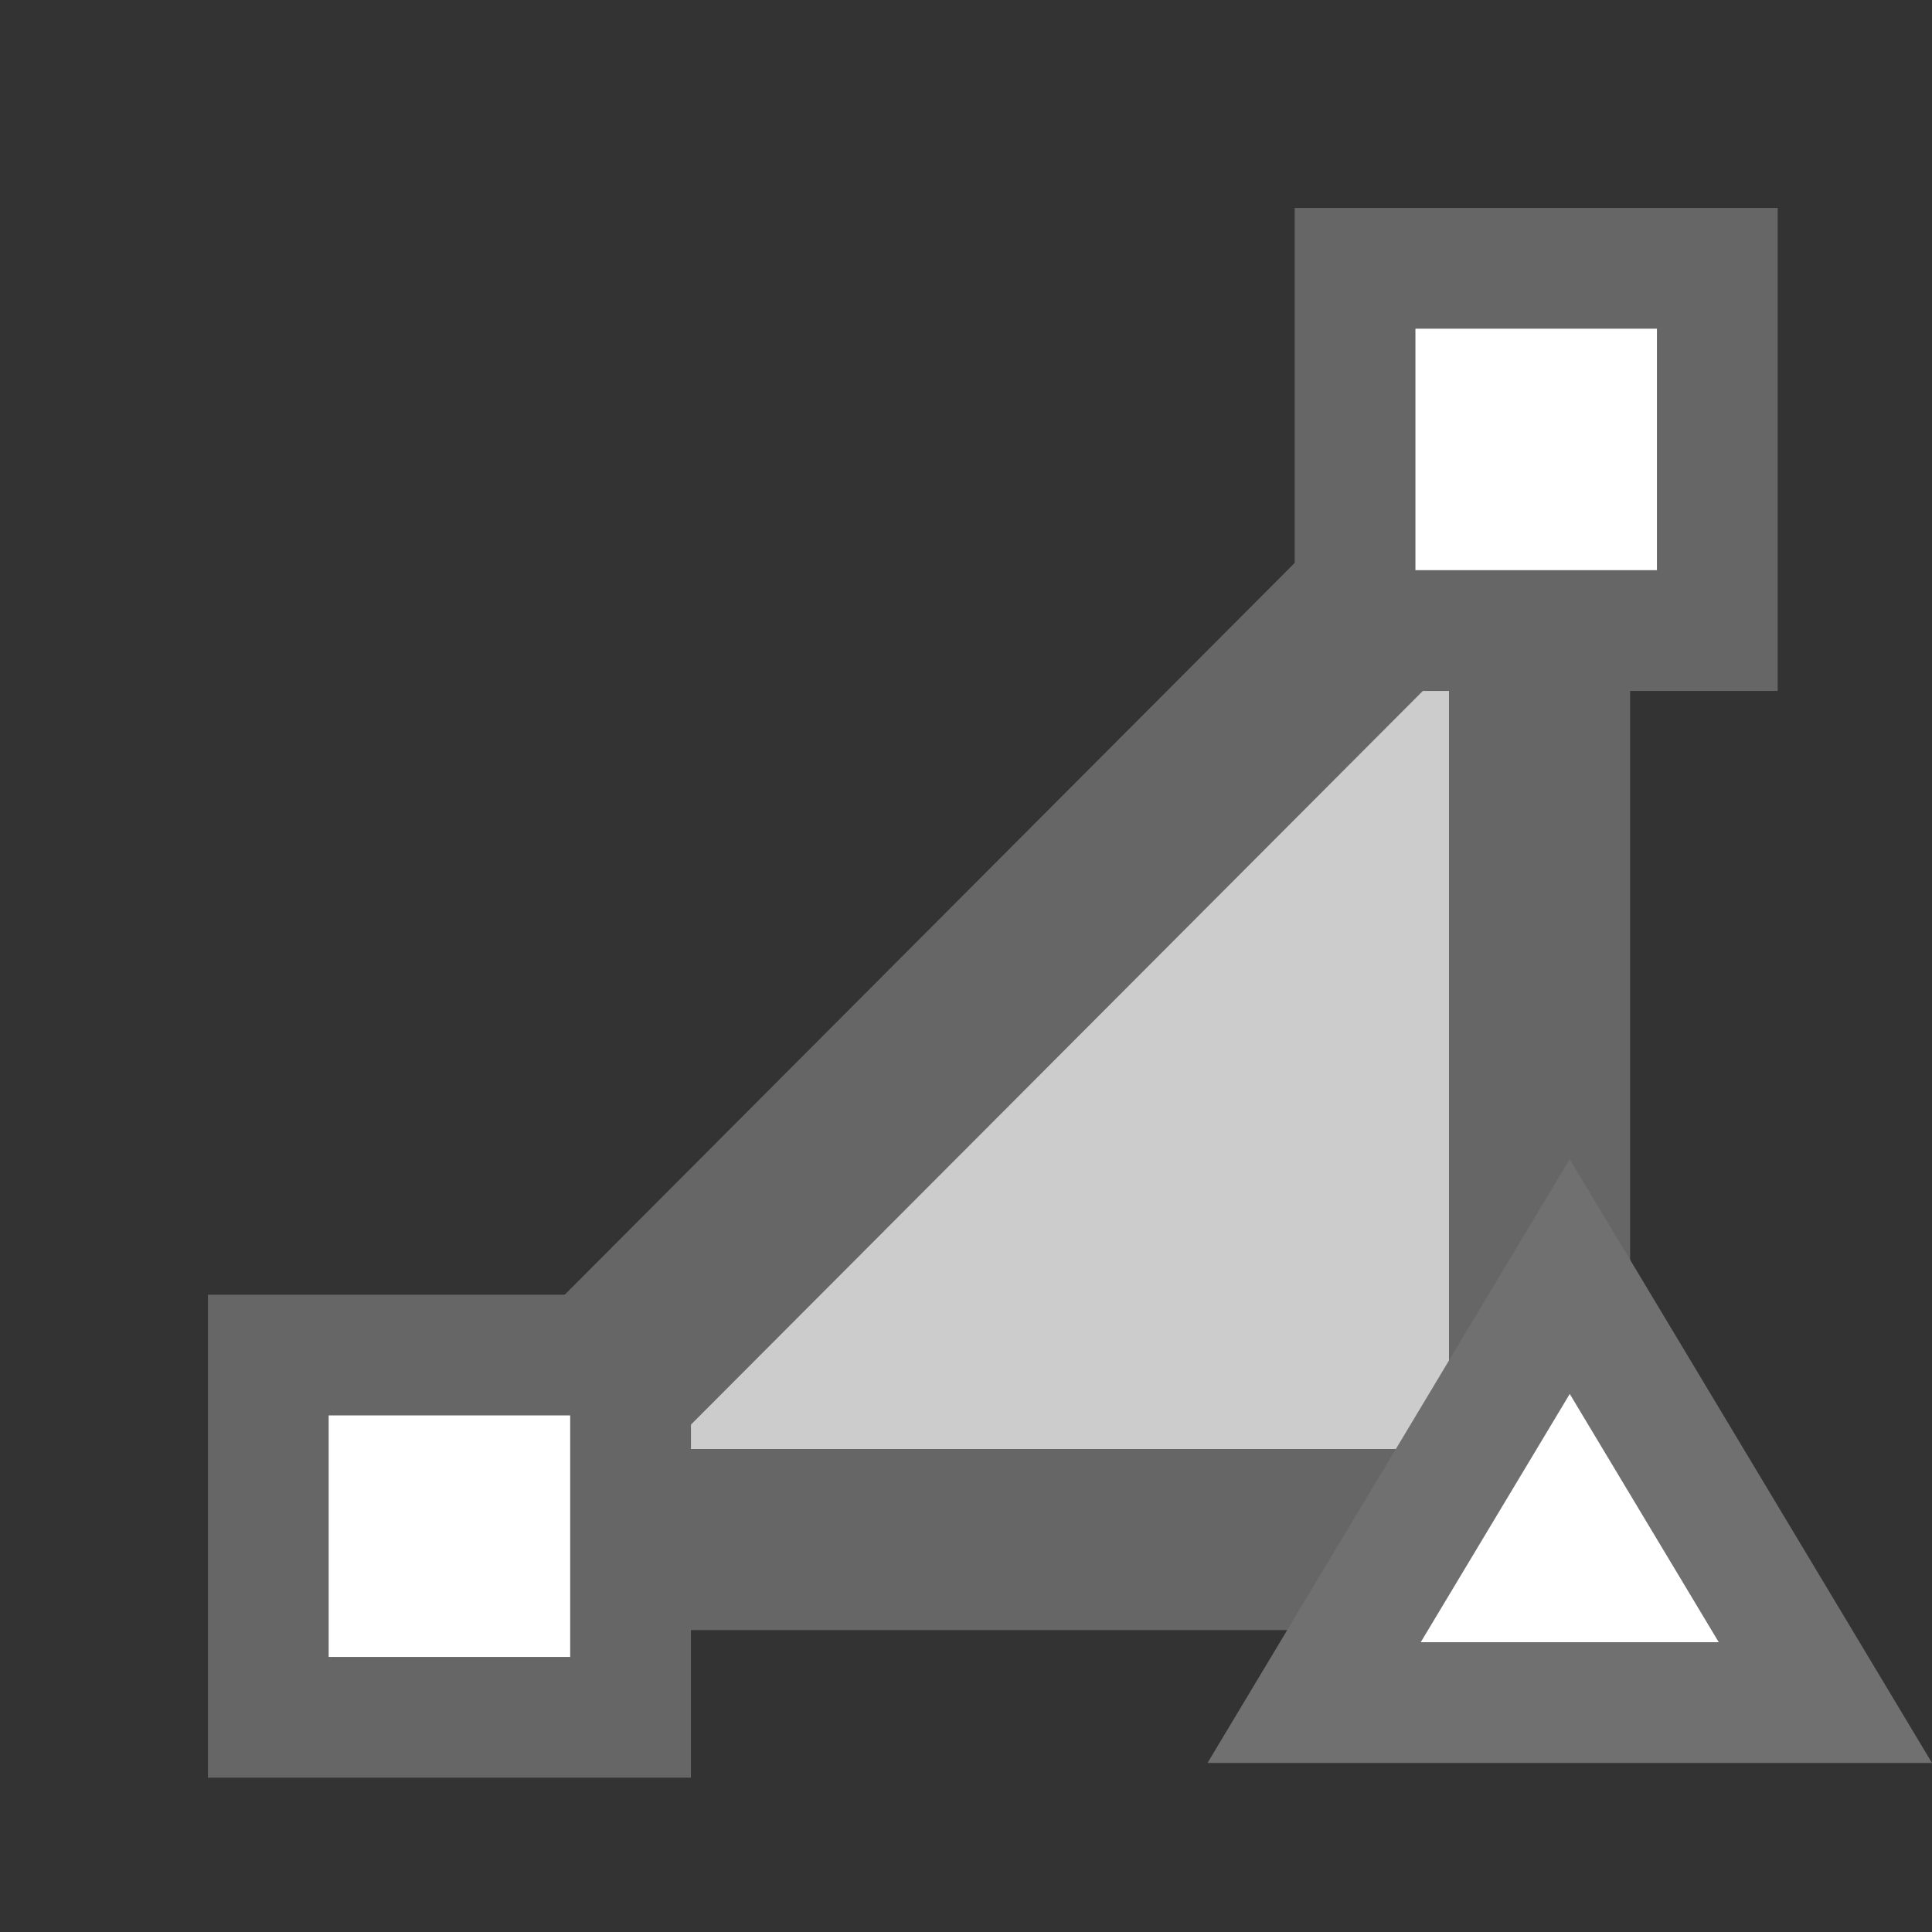 <svg xmlns="http://www.w3.org/2000/svg" id="icon_pointSpecial_kj" width="16" height="16" viewBox="0 0 16 16"><rect x="0" y="0" width="16" height="16" fill="#333333" stroke="none"/><defs><style>.cls-1{fill:#ccc}.cls-2{fill:none}.cls-3,.cls-6{fill:#fff}.cls-3{stroke:#666;stroke-miterlimit:10}.cls-4,.cls-5{fill:#666}.cls-4{stroke:transparent}.cls-7,.cls-8{stroke:none}.cls-8{fill:#707070}</style></defs><path id="路径_607" d="M12.564,4.659l-8.833,9.22h8.833Z" class="cls-1" data-name="路径 607" transform="translate(0 -1)"/><rect id="矩形备份_10" width="16" height="16" class="cls-2" data-name="矩形备份 10"/><rect id="矩形备份_14" width="3" height="3" class="cls-3" data-name="矩形备份 14" transform="translate(5.222 14.222) rotate(180)"/><rect id="矩形备份_14-2" width="3" height="3" class="cls-3" data-name="矩形备份 14" transform="translate(14.222 5.222) rotate(180)"/><path id="矩形备份" d="M-.011-.213h1.5L1.5,8.8H0Z" class="cls-4" transform="translate(5.747 11.758) rotate(-135)"/><rect id="矩形_255" width="1.5" height="7" class="cls-5" data-name="矩形 255" transform="translate(12 5)"/><rect id="矩形_261" width="1.5" height="8" class="cls-5" data-name="矩形 261" transform="translate(4.75 13.5) rotate(-90)"/><g id="多边形_2" class="cls-6" data-name="多边形 2"><path d="M 5.117 4.5 L 0.883 4.5 L 3 0.972 L 5.117 4.5 Z" class="cls-7" transform="translate(10 9.6)"/><path d="M 3 1.944 L 1.766 4 L 4.234 4 L 3 1.944 M 3 0 L 6 5 L 0 5 L 3 0 Z" class="cls-8" transform="translate(10 9.6)"/></g></svg>